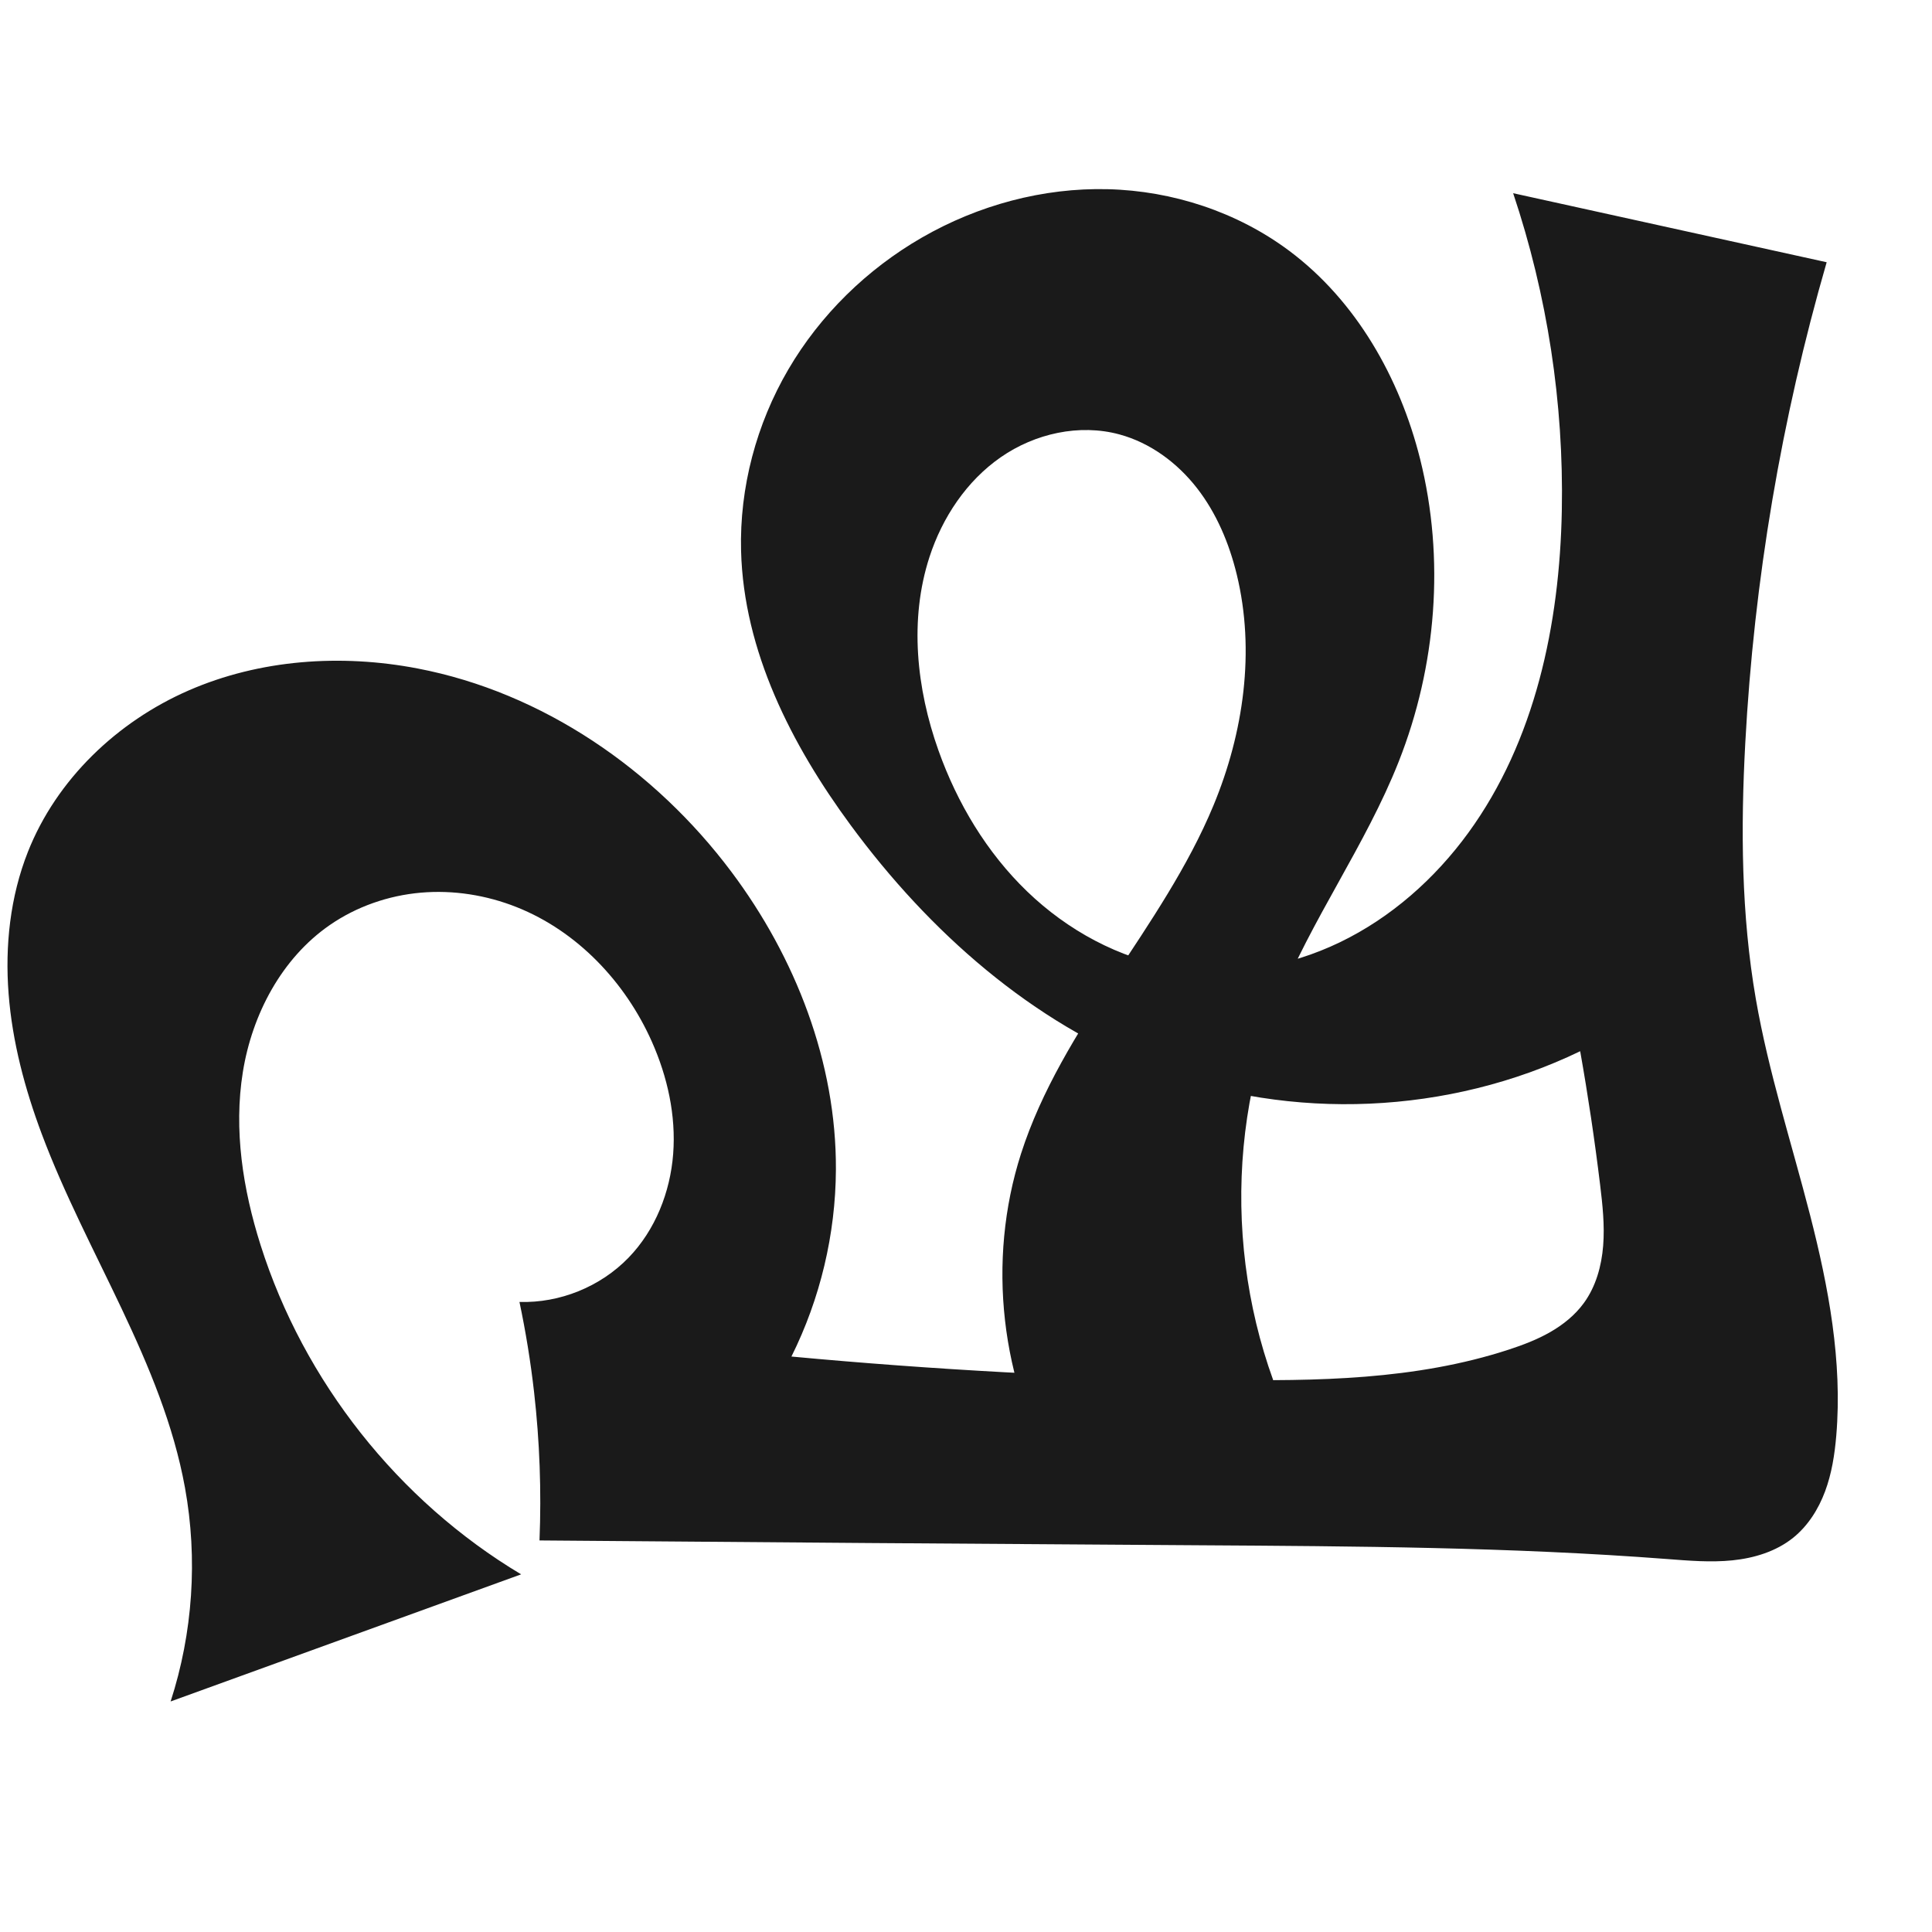<?xml version="1.0" encoding="UTF-8" standalone="no"?>
<svg
   xmlns:dc="http://purl.org/dc/elements/1.1/"
   xmlns:cc="http://creativecommons.org/ns#"
   xmlns:rdf="http://www.w3.org/1999/02/22-rdf-syntax-ns#"
   xmlns:svg="http://www.w3.org/2000/svg"
   xmlns="http://www.w3.org/2000/svg"
   xmlns:sodipodi="http://sodipodi.sourceforge.net/DTD/sodipodi-0.dtd"
   xmlns:inkscape="http://www.inkscape.org/namespaces/inkscape"
   xml:space="preserve"
   width="1000"
   height="1000"
   version="1.1"
   style="clip-rule:evenodd;fill-rule:evenodd;image-rendering:optimizeQuality;shape-rendering:geometricPrecision;text-rendering:geometricPrecision"
   viewBox="0 0 1000 1000"
   id="svg10"
   sodipodi:docname="ഷ.svg"
   inkscape:version="1.0.1 (3bc2e813f5, 2020-09-07)"><sodipodi:namedview
   pagecolor="#ffffff"
   bordercolor="#666666"
   borderopacity="1"
   objecttolerance="10"
   gridtolerance="10"
   guidetolerance="10"
   inkscape:pageopacity="0"
   inkscape:pageshadow="2"
   inkscape:window-width="1920"
   inkscape:window-height="1015"
   id="namedview12"
   showgrid="false"
   inkscape:zoom="0.678"
   inkscape:cx="224.49078"
   inkscape:cy="483.97113"
   inkscape:window-x="1920"
   inkscape:window-y="0"
   inkscape:window-maximized="1"
   inkscape:current-layer="svg10"
   showguides="true"
   inkscape:guide-bbox="true"
   inkscape:document-rotation="0"
   inkscape:snap-to-guides="true"><sodipodi:guide
     position="0,1000"
     orientation="0,1"
     id="guide16"
     inkscape:label=""
     inkscape:locked="true"
     inkscape:color="rgb(0,0,255)" /><sodipodi:guide
     position="1763.312,2036.169"
     orientation="1000,0"
     id="guide18" /><sodipodi:guide
     position="0,200"
     orientation="0,1"
     id="guide20"
     inkscape:label="base"
     inkscape:locked="true"
     inkscape:color="rgb(0,0,255)" /><inkscape:grid
     type="xygrid"
     id="grid24"
     originx="-473.376"
     originy="-489.692" /><sodipodi:guide
     position="0,0"
     orientation="0,1"
     id="guide34"
     inkscape:label="bottom"
     inkscape:locked="true"
     inkscape:color="rgb(0,0,255)" /><sodipodi:guide
     position="225.051,1693.319"
     orientation="0,1"
     id="guide44"
     inkscape:label=""
     inkscape:locked="false"
     inkscape:color="rgb(0,0,255)" /><sodipodi:guide
     position="0,900"
     orientation="0,1"
     id="guide46"
     inkscape:label=""
     inkscape:locked="true"
     inkscape:color="rgb(0,0,255)" /><sodipodi:guide
     position="945.48,761.726"
     orientation="-1,0"
     id="guide841"
     inkscape:label=""
     inkscape:locked="false"
     inkscape:color="rgb(0,0,255)" /><sodipodi:guide
     position="0,1000"
     orientation="0,1000"
     id="guide860" /><sodipodi:guide
     position="1000,1000"
     orientation="1000,0"
     id="guide862" /><sodipodi:guide
     position="1000,0"
     orientation="0,-1000"
     id="guide864" /><sodipodi:guide
     position="0,0"
     orientation="-1000,0"
     id="guide866" /></sodipodi:namedview>
 <defs
   id="defs4"><inkscape:path-effect
   effect="spiro"
   id="path-effect859"
   is_visible="true"
   lpeversion="1" /><inkscape:path-effect
   effect="spiro"
   id="path-effect862"
   is_visible="true"
   lpeversion="1" /><inkscape:path-effect
   effect="spiro"
   id="path-effect1521"
   is_visible="true"
   lpeversion="1" /><inkscape:path-effect
   effect="spiro"
   id="path-effect858"
   is_visible="true"
   lpeversion="1" /><inkscape:path-effect
   effect="spiro"
   id="path-effect854"
   is_visible="true"
   lpeversion="1" />
  <style
   type="text/css"
   id="style2">
   <![CDATA[
    .fil0 {fill:#EF7F1A;fill-rule:nonzero}
   ]]>
  </style>
 <inkscape:path-effect
   effect="spiro"
   id="path-effect1214"
   is_visible="true"
   lpeversion="1" /><inkscape:path-effect
   effect="spiro"
   id="path-effect1195"
   is_visible="true"
   lpeversion="1" /><inkscape:path-effect
   effect="spiro"
   id="path-effect992"
   is_visible="true"
   lpeversion="1" /><inkscape:path-effect
   effect="spiro"
   id="path-effect287"
   is_visible="true"
   lpeversion="1" /><inkscape:path-effect
   effect="spiro"
   id="path-effect1032"
   is_visible="true"
   lpeversion="1" /><inkscape:path-effect
   effect="spiro"
   id="path-effect1218"
   is_visible="true"
   lpeversion="1" /><inkscape:path-effect
   effect="spiro"
   id="path-effect309"
   is_visible="true"
   lpeversion="1" /><inkscape:path-effect
   effect="spiro"
   id="path-effect1176"
   is_visible="true"
   lpeversion="1" /><inkscape:path-effect
   effect="spiro"
   id="path-effect1026"
   is_visible="true"
   lpeversion="1" /><inkscape:path-effect
   effect="spiro"
   id="path-effect1247"
   is_visible="true"
   lpeversion="1" /></defs>
 
<path
   style="display:inline;fill:#1a1a1a;fill-rule:nonzero;stroke:none;stroke-width:1.973px;stroke-linecap:butt;stroke-linejoin:miter;stroke-opacity:1"
   d="M 95.746,770.033 C 83.95,705.09 44.78,648.791 21.624,586.98 12.876,563.628 6.383,539.284 4.453,514.422 2.524,489.561 5.271,464.121 14.439,440.931 29.253,403.457 60.626,373.547 97.553,357.417 134.479,341.286 176.499,338.412 216.076,345.989 c 64.804,12.407 122.814,52.368 162.407,105.15 33.285,44.373 54.458,98.795 54.181,154.263 -0.167,33.438 -8.11,66.814 -23.024,96.742 73.48,6.836 147.224,10.845 221.012,12.017 50.599,0.804 102.181,0.125 150.28,-15.605 7.374,-2.411 14.669,-5.185 21.404,-9.036 6.735,-3.851 12.919,-8.825 17.482,-15.1 6.213,-8.544 9.144,-19.127 9.977,-29.658 0.833,-10.531 -0.313,-21.11 -1.587,-31.596 -2.806,-23.106 -6.243,-46.135 -10.305,-69.054 -67.917,32.802 -149.365,36.368 -219.888,9.625 C 534.157,529.521 480.931,482.235 440.412,427.258 409.645,385.512 384.896,336.897 383.576,285.056 c -0.833,-32.727 7.923,-65.567 24.454,-93.825 16.531,-28.258 40.737,-51.892 69.102,-68.24 29.099,-16.77 62.716,-25.905 96.291,-25.064 33.575,0.841 66.987,11.806 93.893,31.907 34.659,25.893 57.231,65.776 67.73,107.746 12.905,51.591 8.476,107.136 -11.062,156.598 -17.155,43.428 -45.332,81.814 -62.606,125.194 -30.261,75.995 -23.86,165.66 16.888,236.586 l -130.717,9.666 c -29.737,-50.074 -36.861,-113.017 -19.069,-168.471 10.512,-32.766 29,-62.318 47.893,-91.078 18.893,-28.76 38.516,-57.375 51.705,-89.158 15.622,-37.646 21.697,-80.038 12.044,-119.638 -3.915,-16.062 -10.453,-31.662 -20.618,-44.7 -10.165,-13.038 -24.131,-23.404 -40.088,-27.726 -20.781,-5.628 -43.752,-0.463 -61.435,11.819 -17.682,12.282 -30.233,31.159 -36.888,51.634 -10.521,32.368 -6.748,68.099 4.667,100.162 9.723,27.309 25.019,52.845 45.897,72.956 20.878,20.11 47.467,34.615 76.053,39.426 28.997,4.88 59.343,-0.355 85.826,-13.134 26.483,-12.779 49.15,-32.88 66.459,-56.651 C 794.611,383.525 807.279,323.073 808.394,264.273 809.449,208.614 800.888,152.785 783.203,100 l 162.277,35.737 c -23.434,81.002 -37.598,164.681 -42.13,248.882 -2.379,44.212 -2.091,88.805 5.462,132.432 6.563,37.91 18.526,74.64 28.091,111.906 9.566,37.266 16.784,75.728 13.555,114.066 -0.828,9.827 -2.36,19.675 -5.802,28.917 -3.442,9.242 -8.896,17.896 -16.595,24.059 -8.828,7.067 -20.12,10.488 -31.37,11.634 -11.25,1.146 -22.594,0.172 -33.869,-0.691 -80.591,-6.167 -161.497,-6.611 -242.322,-7.115 -113.753,-0.709 -227.505,-1.541 -341.256,-2.497 1.032,-25.604 0.094,-51.288 -2.805,-76.749 -1.784,-15.673 -4.311,-31.262 -7.567,-46.697 20.898,0.645 41.917,-7.882 56.459,-22.904 13.844,-14.302 21.595,-33.924 23.104,-53.771 1.51,-19.848 -2.953,-39.879 -11.043,-58.066 -13.713,-30.831 -38.627,-57.166 -69.988,-69.621 -15.681,-6.227 -32.792,-8.952 -49.599,-7.478 -16.807,1.475 -33.278,7.187 -47.152,16.788 -24.889,17.223 -40.153,46.179 -44.96,76.062 -4.807,29.883 0.026,60.652 9.164,89.506 22.364,70.614 71.297,132.465 134.871,170.477 L 88.31,880.677 c 11.53,-35.518 14.109,-73.902 7.436,-110.643 z"
   id="path1216-0"
   inkscape:path-effect="#path-effect1247"
   inkscape:original-d="M 95.746163,770.03339 C 85.335066,705.03151 35.794387,651.26685 21.624314,586.97965 11.132568,539.38039 -10.653985,482.71733 14.438887,440.9308 52.684499,377.24134 141.95388,340.99596 216.07638,345.9888 c 64.34589,4.33428 122.51115,54.47945 162.40741,105.14964 33.71546,42.82029 51.34516,99.83668 54.18114,154.26339 1.72489,33.10321 -23.02405,96.74231 -23.02405,96.74231 0,0 147.25465,13.8302 221.01179,12.01724 50.34758,-1.23755 102.62649,0.68959 150.28031,-15.60531 14.43493,-4.93593 30.57959,-11.33898 38.88522,-24.13535 11.22019,-17.2868 8.51374,-40.64623 8.38999,-61.25475 -0.13975,-23.2725 -10.30459,-69.05414 -10.30459,-69.05414 0,0 -150.16084,32.44314 -219.8885,9.62486 C 533.99627,532.78661 480.4967,481.39164 440.41158,427.25755 410.03429,386.23367 379.92113,335.97128 383.5757,285.05583 c 4.46573,-62.21653 38.98488,-131.85106 93.55591,-162.06433 55.49762,-30.726272 135.22147,-24.829533 190.18403,6.8439 36.75555,21.18122 57.42623,66.59455 67.72954,107.74617 12.70961,50.7624 2.75014,106.12416 -11.06218,156.59767 -12.31551,45.0038 -53.5095,79.43104 -62.60633,125.19414 -15.41456,77.54549 16.88789,236.58614 16.88789,236.58614 l -130.71662,9.66624 c 0,0 -30.07905,-113.0382 -19.06935,-168.47105 13.37188,-67.3262 79.14344,-114.71286 99.59766,-180.23575 11.94356,-38.25991 23.8363,-81.33087 12.04395,-119.63767 -9.26807,-30.10682 -29.55981,-67.71705 -60.70693,-72.42601 -38.56836,-5.83094 -80.46397,28.7747 -98.32291,63.45288 -15.30277,29.71465 -9.46011,69.87074 4.66685,100.16206 23.36429,50.09822 66.77547,115.77132 121.95004,112.38186 C 710.92389,494.51132 780.24683,363.77975 808.39409,264.27291 823.47268,210.96674 784.01695,114.0178 783.20252,100 l 162.27742,35.73734 c 0,0 -36.81303,164.90952 -42.12985,248.88236 -2.7918,44.09323 0.53589,88.52596 5.46241,132.43196 8.54057,76.11505 49.96875,149.83324 41.64646,225.97247 -2.08316,19.05851 -7.35231,41.0929 -22.39762,52.97587 -17.3039,13.66682 -43.24033,9.43583 -65.23884,10.94335 -80.61964,5.52474 -161.5266,-5.63329 -242.32174,-7.11483 -113.73586,-2.08559 -341.2558,-2.49715 -341.2558,-2.49715 1.61074,-25.44806 -0.28519,-51.2731 -2.80511,-76.74878 -1.55217,-15.69199 -7.56726,-46.69654 -7.56726,-46.69654 0,0 44.22592,-6.69251 56.45887,-22.90433 22.58468,-29.93054 31.92012,-80.03263 12.06196,-111.83764 -31.30228,-50.13399 -115.02456,-88.92599 -166.73908,-60.31028 -49.40528,27.33792 -48.56947,110.56739 -35.79618,165.56817 16.39151,70.58053 83.99796,132.56188 134.87052,170.4775 L 88.310283,880.67682 c 11.903927,-32.1326 13.281807,-74.14429 7.43588,-110.64343 z"
   sodipodi:nodetypes="aaaaaacaaaacaaaaaaaaccaaaaaaaaccaaaaaacacaaaacca" /></svg>
